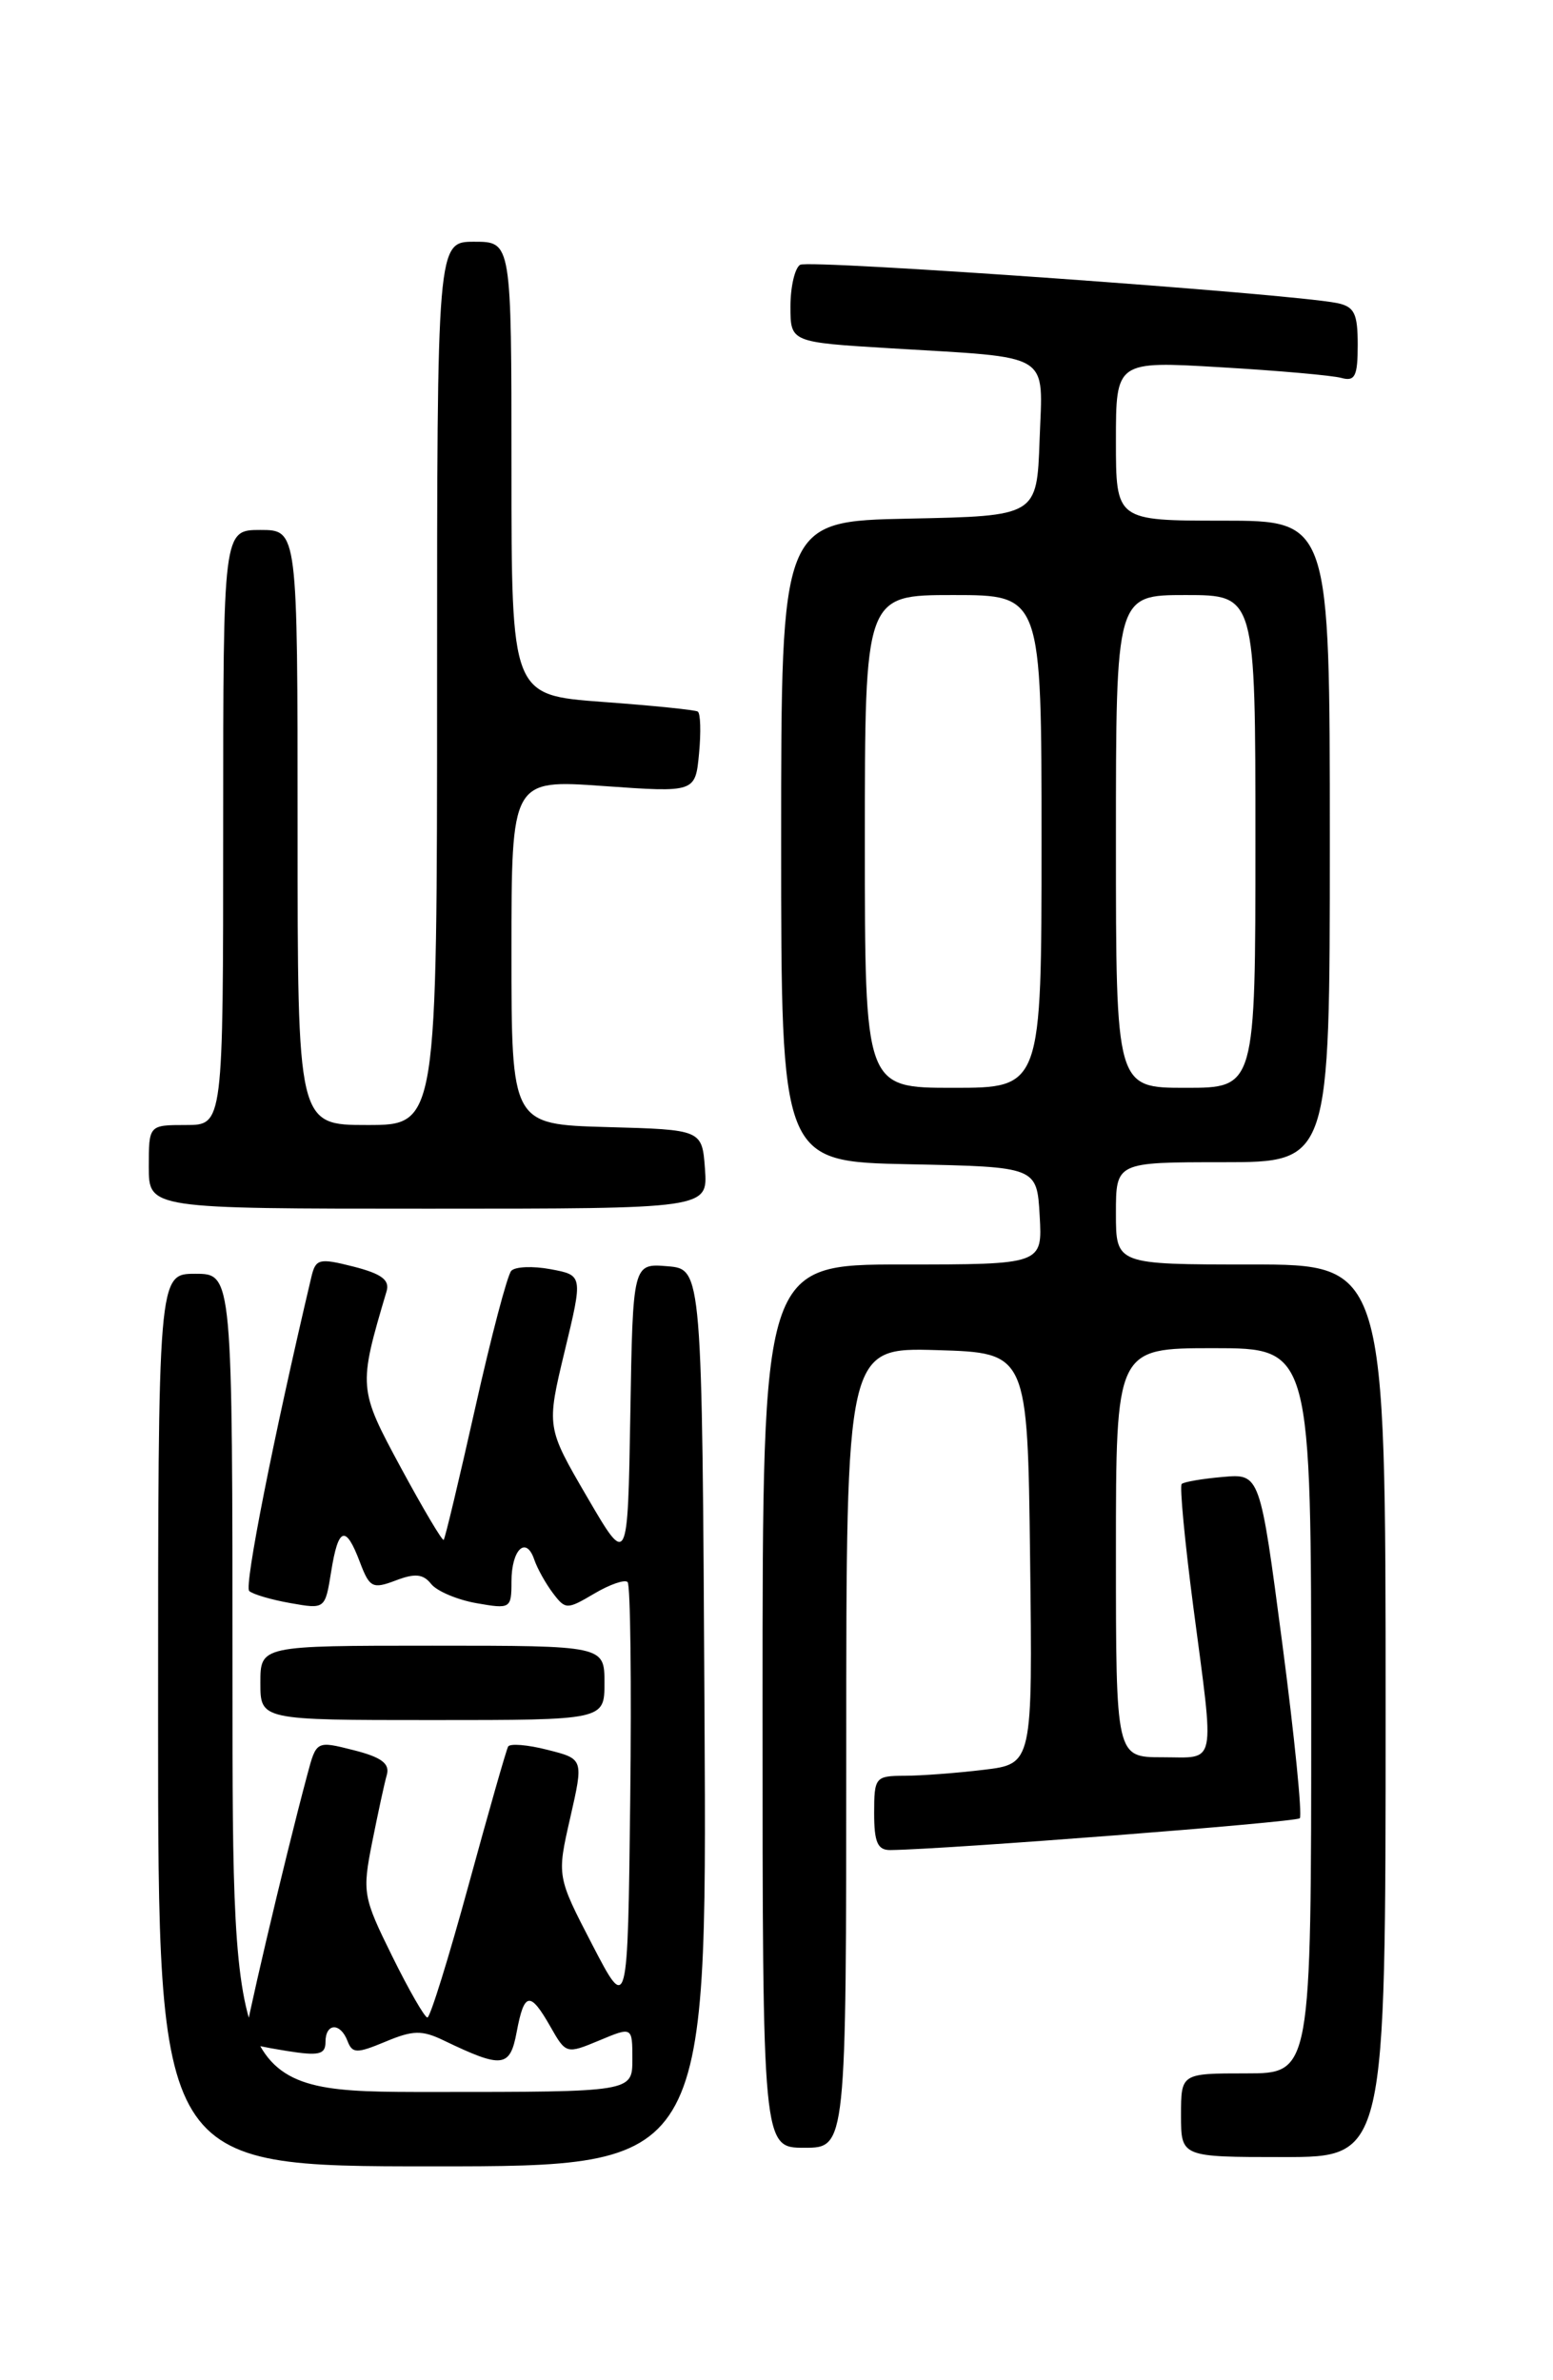 <?xml version="1.0" encoding="UTF-8" standalone="no"?>
<!DOCTYPE svg PUBLIC "-//W3C//DTD SVG 1.1//EN" "http://www.w3.org/Graphics/SVG/1.1/DTD/svg11.dtd" >
<svg xmlns="http://www.w3.org/2000/svg" xmlns:xlink="http://www.w3.org/1999/xlink" version="1.1" viewBox="0 0 167 256">
 <g >
 <path fill="currentColor"
d=" M 75.76 184.75 C 75.50 136.50 75.50 136.50 71.78 136.19 C 68.05 135.88 68.05 135.88 67.78 152.19 C 67.50 168.50 67.50 168.50 63.13 161.00 C 58.76 153.50 58.76 153.50 60.72 145.33 C 62.69 137.16 62.69 137.16 59.22 136.51 C 57.30 136.15 55.40 136.23 54.98 136.68 C 54.56 137.13 52.81 143.77 51.10 151.43 C 49.38 159.09 47.86 165.48 47.71 165.62 C 47.57 165.77 45.50 162.28 43.12 157.88 C 38.52 149.36 38.51 149.20 41.57 138.88 C 41.93 137.67 41.03 137.00 38.02 136.23 C 34.30 135.29 33.95 135.38 33.48 137.35 C 29.39 154.68 26.24 170.62 26.80 171.12 C 27.18 171.47 29.18 172.06 31.23 172.42 C 34.96 173.08 34.96 173.08 35.61 169.04 C 36.38 164.22 37.17 163.96 38.70 168.01 C 39.74 170.76 40.06 170.93 42.54 169.99 C 44.62 169.19 45.51 169.28 46.37 170.37 C 46.99 171.14 49.19 172.07 51.25 172.43 C 54.89 173.07 55.00 173.01 55.00 170.10 C 55.00 166.66 56.57 165.14 57.45 167.74 C 57.78 168.71 58.69 170.33 59.46 171.35 C 60.81 173.13 60.97 173.13 63.90 171.40 C 65.57 170.41 67.19 169.85 67.49 170.16 C 67.79 170.46 67.92 181.01 67.77 193.60 C 67.50 216.50 67.50 216.50 63.69 209.16 C 59.88 201.81 59.88 201.81 61.32 195.50 C 62.76 189.18 62.76 189.18 58.87 188.20 C 56.74 187.65 54.83 187.50 54.64 187.85 C 54.44 188.21 52.53 194.91 50.39 202.74 C 48.25 210.57 46.26 216.99 45.96 216.99 C 45.67 217.00 43.96 214.02 42.17 210.39 C 39.03 204.03 38.95 203.55 40.02 198.14 C 40.64 195.04 41.34 191.77 41.60 190.88 C 41.93 189.68 41.01 188.99 38.04 188.24 C 34.02 187.22 34.02 187.22 33.05 190.86 C 30.53 200.27 26.05 219.39 26.30 219.63 C 26.45 219.78 28.47 220.21 30.79 220.58 C 34.29 221.14 35.00 220.98 35.00 219.63 C 35.00 217.57 36.60 217.50 37.37 219.52 C 37.89 220.87 38.35 220.88 41.45 219.59 C 44.40 218.35 45.38 218.33 47.72 219.46 C 54.02 222.49 54.84 222.40 55.56 218.55 C 56.37 214.23 57.00 214.13 59.19 217.98 C 60.86 220.92 60.91 220.93 64.44 219.46 C 68.00 217.97 68.00 217.97 68.00 221.49 C 68.00 225.00 68.00 225.00 46.50 225.00 C 25.00 225.00 25.00 225.00 25.00 181.00 C 25.00 137.00 25.00 137.00 21.00 137.00 C 17.00 137.00 17.00 137.00 17.00 185.00 C 17.00 233.00 17.00 233.00 46.51 233.00 C 76.02 233.00 76.02 233.00 75.76 184.75 Z  M 149.00 184.00 C 149.00 136.00 149.00 136.00 134.50 136.00 C 120.00 136.00 120.00 136.00 120.00 130.50 C 120.00 125.00 120.00 125.00 131.50 125.00 C 143.00 125.00 143.00 125.00 143.00 90.50 C 143.00 56.00 143.00 56.00 131.50 56.00 C 120.00 56.00 120.00 56.00 120.00 47.42 C 120.00 38.83 120.00 38.83 131.25 39.50 C 137.44 39.86 143.29 40.38 144.25 40.65 C 145.71 41.05 146.00 40.46 146.00 37.09 C 146.00 33.69 145.64 32.97 143.75 32.59 C 138.64 31.57 86.99 27.89 86.04 28.48 C 85.47 28.83 85.00 30.85 85.00 32.96 C 85.00 36.81 85.00 36.81 95.75 37.46 C 113.38 38.53 112.13 37.76 111.79 47.34 C 111.50 55.50 111.50 55.50 97.75 55.78 C 84.00 56.06 84.00 56.06 84.00 90.50 C 84.00 124.94 84.00 124.94 97.75 125.22 C 111.50 125.50 111.50 125.50 111.80 130.75 C 112.10 136.00 112.10 136.00 97.05 136.00 C 82.00 136.00 82.00 136.00 82.00 183.50 C 82.00 231.00 82.00 231.00 86.50 231.00 C 91.00 231.00 91.00 231.00 91.00 187.96 C 91.00 144.93 91.00 144.93 100.75 145.21 C 110.50 145.50 110.50 145.50 110.77 167.61 C 111.04 189.72 111.04 189.72 105.77 190.35 C 102.87 190.70 99.04 190.99 97.25 190.99 C 94.13 191.00 94.00 191.16 94.00 195.00 C 94.00 198.15 94.37 199.00 95.75 198.98 C 101.70 198.91 139.35 195.99 139.77 195.56 C 140.05 195.28 139.21 186.82 137.89 176.77 C 135.49 158.50 135.49 158.50 131.50 158.85 C 129.30 159.04 127.31 159.38 127.07 159.61 C 126.84 159.83 127.40 165.77 128.32 172.81 C 130.62 190.33 130.89 189.00 125.00 189.00 C 120.00 189.00 120.00 189.00 120.00 167.00 C 120.00 145.00 120.00 145.00 130.50 145.00 C 141.00 145.00 141.00 145.00 141.00 184.00 C 141.00 223.00 141.00 223.00 134.00 223.00 C 127.00 223.00 127.00 223.00 127.00 227.50 C 127.00 232.00 127.00 232.00 138.00 232.00 C 149.00 232.00 149.00 232.00 149.00 184.00 Z  M 65.00 181.00 C 65.00 177.00 65.00 177.00 46.50 177.00 C 28.00 177.00 28.00 177.00 28.00 181.00 C 28.00 185.00 28.00 185.00 46.50 185.00 C 65.00 185.00 65.00 185.00 65.00 181.00 Z  M 75.81 125.75 C 75.50 121.50 75.50 121.50 65.25 121.22 C 55.00 120.93 55.00 120.93 55.00 102.38 C 55.00 83.84 55.00 83.84 64.88 84.54 C 74.77 85.24 74.77 85.24 75.17 81.05 C 75.39 78.74 75.33 76.71 75.03 76.53 C 74.74 76.35 70.11 75.88 64.75 75.49 C 55.00 74.76 55.00 74.76 55.00 50.38 C 55.00 26.00 55.00 26.00 51.00 26.00 C 47.00 26.00 47.00 26.00 47.00 73.50 C 47.00 121.00 47.00 121.00 39.50 121.00 C 32.00 121.00 32.00 121.00 32.00 89.00 C 32.00 57.00 32.00 57.00 28.00 57.00 C 24.00 57.00 24.00 57.00 24.00 89.00 C 24.00 121.00 24.00 121.00 20.00 121.00 C 16.00 121.00 16.00 121.00 16.00 125.50 C 16.00 130.00 16.00 130.00 46.06 130.00 C 76.11 130.00 76.11 130.00 75.81 125.75 Z  M 93.00 90.50 C 93.00 64.00 93.00 64.00 102.50 64.00 C 112.00 64.00 112.00 64.00 112.00 90.50 C 112.00 117.00 112.00 117.00 102.50 117.00 C 93.00 117.00 93.00 117.00 93.00 90.50 Z  M 120.00 90.50 C 120.00 64.00 120.00 64.00 127.50 64.00 C 135.00 64.00 135.00 64.00 135.00 90.50 C 135.00 117.00 135.00 117.00 127.50 117.00 C 120.00 117.00 120.00 117.00 120.00 90.50 Z "/>
</g>
</svg>